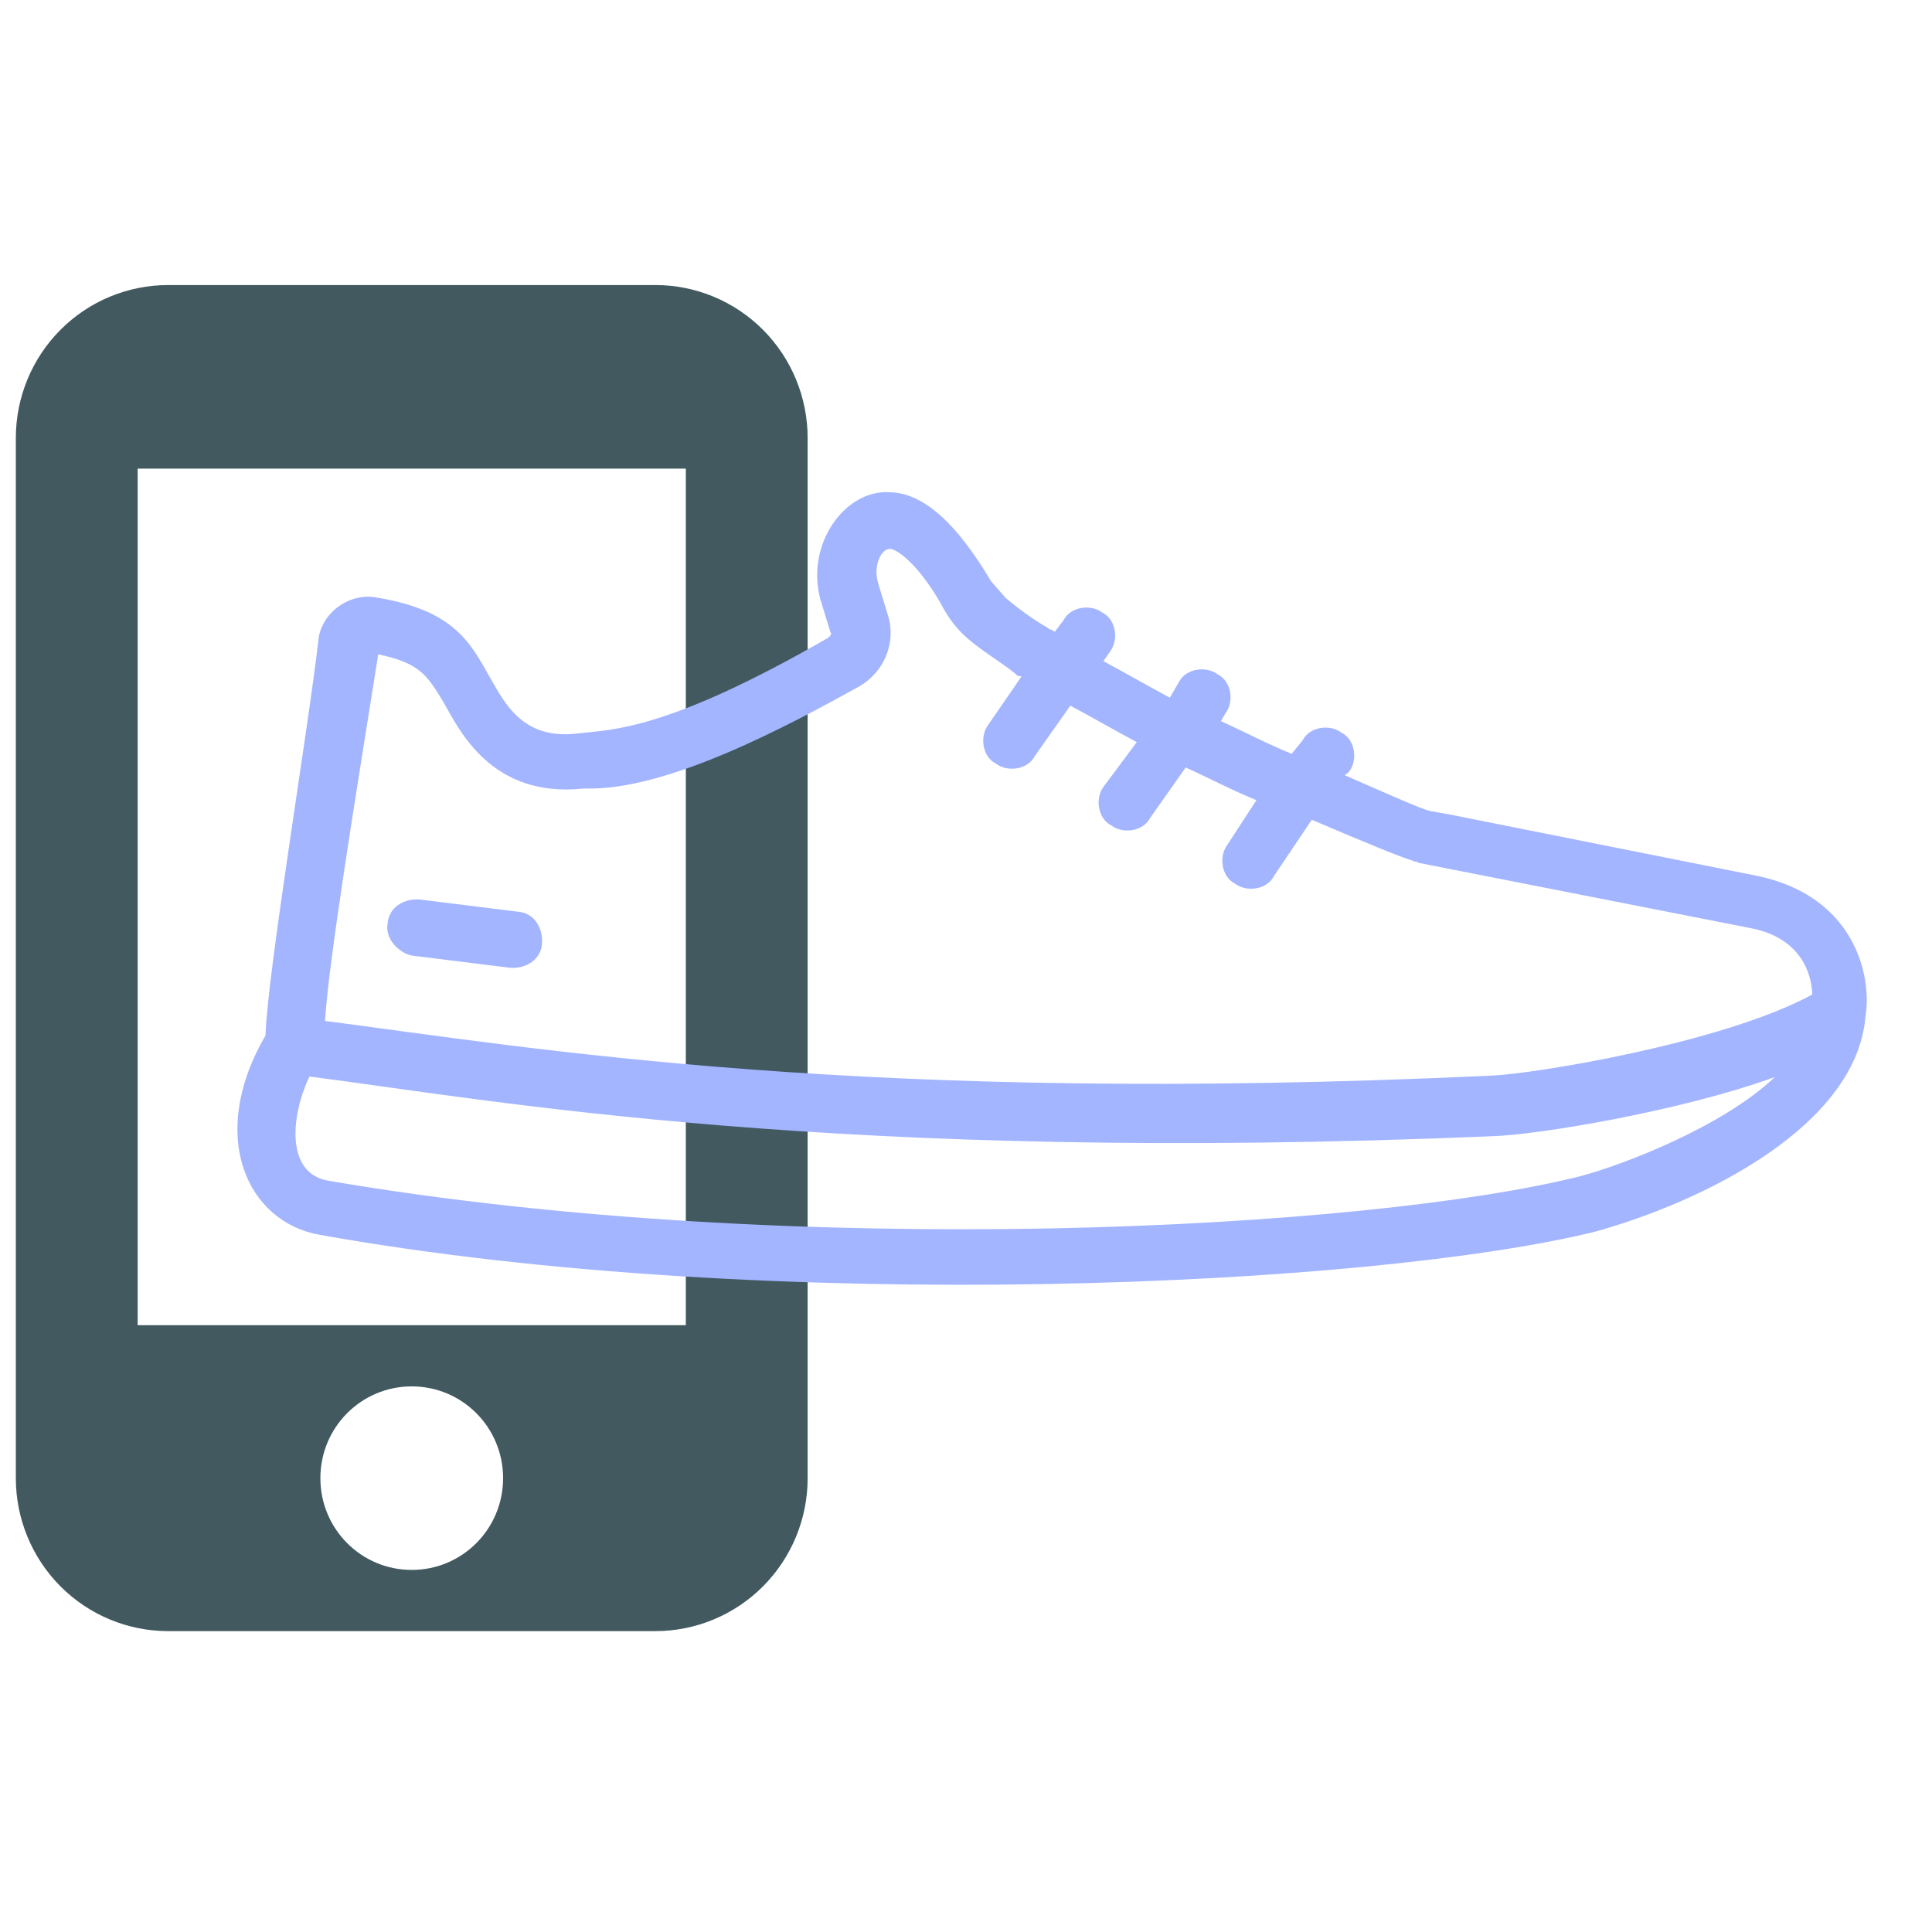 <svg width="122" height="122" viewBox="0 0 122 122" fill="none" xmlns="http://www.w3.org/2000/svg">
<path d="M41.385 18H10.615C8.065 18 5.62 19.018 3.816 20.829C2.013 22.64 1 25.097 1 27.659V93.341C1 95.903 2.013 98.359 3.816 100.171C5.62 101.982 8.065 103 10.615 103H41.385C43.935 103 46.38 101.982 48.184 100.171C49.987 98.359 51 95.903 51 93.341V27.659C51 25.097 49.987 22.64 48.184 20.829C46.38 19.018 43.935 18 41.385 18V18ZM26 99.136C22.808 99.136 20.231 96.548 20.231 93.341C20.231 90.134 22.808 87.546 26 87.546C29.192 87.546 31.769 90.134 31.769 93.341C31.769 96.548 29.192 99.136 26 99.136ZM43.308 83.682H8.692V29.591H43.308V83.682Z" fill="#41595F"/>
<path d="M110.952 55.306L91.411 51.406L90.275 51.208C89.647 51.041 87.66 50.151 84.927 48.959L85.197 48.721C85.753 47.99 85.578 46.703 84.712 46.266C83.981 45.71 82.694 45.884 82.257 46.75L81.566 47.601C80.072 46.997 78.713 46.274 77.1 45.535L77.386 45.042C77.942 44.311 77.767 43.023 76.901 42.587C76.17 42.031 74.882 42.205 74.445 43.071L73.873 44.056C72.514 43.334 71.037 42.475 69.677 41.752L70.099 41.14C70.654 40.409 70.48 39.121 69.614 38.684C68.883 38.129 67.595 38.303 67.158 39.169L66.602 39.9C66.483 39.765 66.229 39.75 66.109 39.614C65.124 39.042 64.393 38.486 63.543 37.795L62.589 36.715C61.087 34.196 58.854 31.121 56.176 31.082C53.38 30.907 50.868 34.324 51.798 37.828L52.434 39.91C52.553 40.045 52.418 40.164 52.283 40.283C42.089 46.156 38.648 46.069 36.463 46.316C32.99 46.738 31.861 44.37 30.94 42.781C29.676 40.532 28.651 38.554 23.852 37.743C22.088 37.378 20.348 38.673 20.117 40.318C19.529 45.643 16.884 61.432 16.766 65.382C13.048 71.787 15.646 77.182 20.192 77.976C48.719 83.075 86.742 81.237 100.743 77.772C107.497 75.896 117.239 71.144 117.803 64.159C118.215 61.632 117.126 56.586 110.952 55.307L110.952 55.306ZM23.883 41.32C26.529 41.868 26.99 42.663 28.031 44.387C28.953 45.976 30.972 50.442 36.884 49.79C42.104 49.988 49.9 45.753 54.262 43.345C55.851 42.423 56.606 40.556 56.073 38.863L55.437 36.781C55.127 35.613 55.7 34.628 56.208 34.66C56.716 34.692 58.179 35.804 59.665 38.577C60.125 39.371 60.722 40.047 61.453 40.603C62.303 41.294 63.288 41.866 64.139 42.558C64.258 42.693 64.258 42.693 64.512 42.708L62.407 45.767C61.851 46.498 62.026 47.786 62.892 48.223C63.623 48.779 64.91 48.604 65.347 47.738L67.588 44.56C68.947 45.282 70.425 46.141 71.784 46.864L69.694 49.669C69.138 50.4 69.313 51.688 70.179 52.125C70.91 52.681 72.197 52.506 72.634 51.64L74.875 48.462C76.488 49.2 77.847 49.923 79.341 50.528L77.505 53.347C76.95 54.078 77.124 55.365 77.99 55.802C78.721 56.358 80.009 56.183 80.446 55.318L82.837 51.766C86.318 53.259 88.932 54.316 89.186 54.332C89.306 54.467 89.441 54.348 89.56 54.483L110.491 58.598C113.645 59.177 114.4 61.394 114.44 62.801C108.759 65.892 96.769 67.824 94.21 67.92C54.527 69.781 33.818 66.191 20.524 64.469C20.762 60.654 22.414 50.546 23.884 41.321L23.883 41.32ZM99.812 74.268C86.455 77.647 50.212 79.596 20.787 74.568C18.005 74.139 18.363 70.46 19.539 67.98C31.189 69.474 52.763 73.501 94.225 71.749C97.039 71.67 106.066 70.191 112.073 68.013C108.815 71.128 102.538 73.544 99.812 74.268L99.812 74.268Z" fill="#A3B5FF"/>
<path d="M26.011 60.343L32.217 61.113C33.234 61.177 34.163 60.596 34.227 59.58C34.291 58.563 33.71 57.633 32.694 57.57L26.488 56.799C25.47 56.736 24.541 57.316 24.477 58.333C24.295 59.215 25.129 60.161 26.011 60.343Z" fill="#A3B5FF"/>
</svg>
